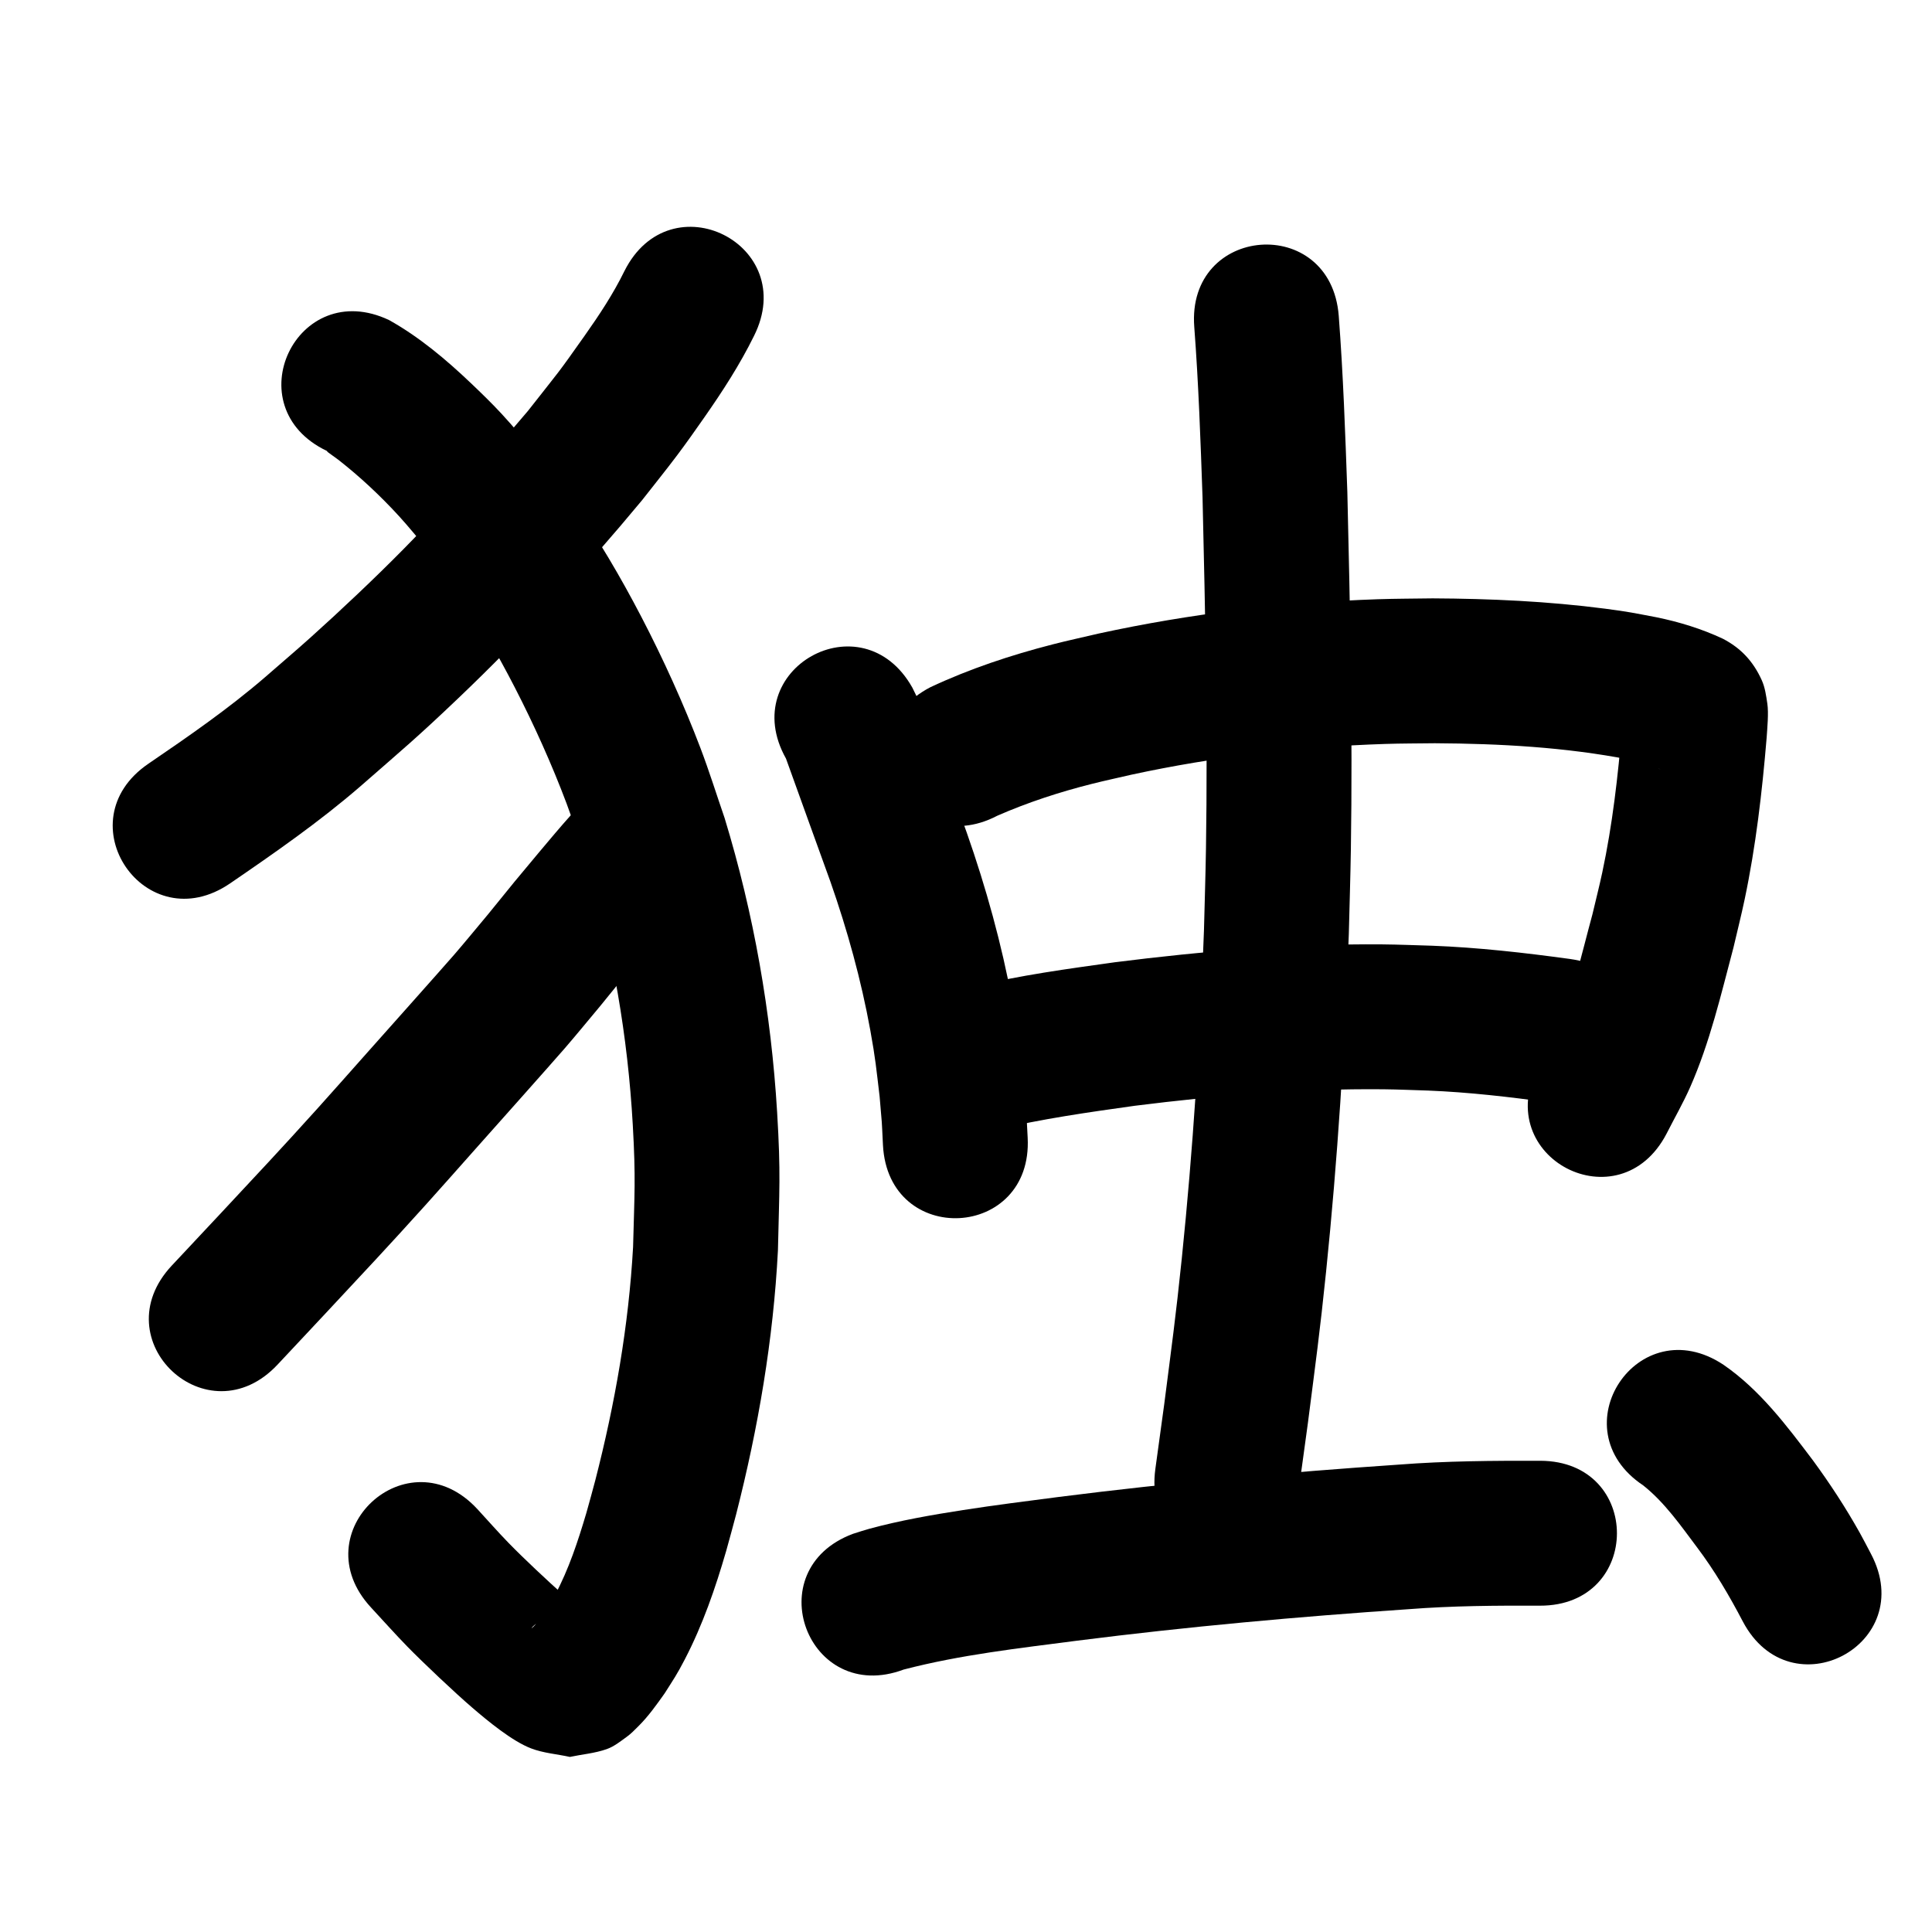 <?xml version="1.0" ?>
<svg xmlns="http://www.w3.org/2000/svg" viewBox="0 0 1000 1000">
<path d="m 323.198,140.302 c -5.775,11.807 -13.006,22.72 -20.574,33.437 -14.979,21.212 -12.256,17.142 -29.371,38.96 -6.546,7.629 -13.018,15.323 -19.639,22.887 -15.487,17.693 -28.245,31.866 -44.781,48.65 -14.794,15.015 -32.476,31.692 -48.171,45.791 -7.742,6.954 -15.681,13.686 -23.521,20.53 -19.014,16.392 -39.661,30.642 -60.363,44.762 -43.786,29.922 -1.47,91.844 42.316,61.922 v 0 c 23.124,-15.83 46.161,-31.836 67.392,-50.203 22.321,-19.518 29.091,-25.026 50.825,-45.74 33.739,-32.156 65.246,-66.522 95.009,-102.38 6.057,-7.758 12.256,-15.406 18.171,-23.273 4.838,-6.435 9.467,-13.026 14.08,-19.624 9.44,-13.504 18.388,-27.317 25.68,-42.117 23.76,-47.413 -43.292,-81.014 -67.052,-33.601 z"/>
<path d="m 169.256,233.437 c 0.118,0.181 0.184,0.409 0.355,0.542 1.775,1.376 3.681,2.578 5.452,3.96 11.216,8.753 21.808,18.676 31.409,29.156 4.924,5.374 9.485,11.07 14.227,16.604 5.119,6.91 10.498,13.634 15.358,20.729 11.344,16.562 21.168,33.463 30.363,51.315 9.935,19.289 19.205,39.842 26.843,60.149 3.947,10.493 7.231,21.223 10.847,31.835 13.118,43.732 20.835,88.918 23.415,134.488 1.601,28.277 0.865,35.357 0.155,63.237 -2.284,40.786 -9.382,81.154 -19.539,120.681 -1.458,5.675 -3.093,11.304 -4.64,16.956 -4.329,14.588 -9.085,29.163 -16.301,42.618 -2.557,4.768 -3.456,5.946 -6.276,10.23 -1.882,2.122 -3.36,5.002 -5.676,6.762 -0.294,0.223 0.355,-0.668 0.638,-0.904 1.526,-1.276 2.943,-2.785 4.755,-3.607 3.67,-1.664 7.66,-2.505 11.49,-3.757 3.006,0.093 6.052,0.771 9.019,0.28 0.596,-0.099 -0.322,-1.227 -0.756,-1.648 -2.584,-2.5 -5.513,-4.62 -8.195,-7.015 -8.89,-7.938 -21.003,-19.252 -29.053,-27.537 -5.513,-5.675 -10.727,-11.633 -16.091,-17.449 -36.037,-38.908 -91.061,12.055 -55.025,50.964 v 0 c 6.279,6.754 12.396,13.662 18.836,20.261 8.021,8.219 24.543,23.835 33.655,31.657 7.824,6.716 20.479,17.235 30.362,21.017 6.401,2.45 13.388,2.944 20.081,4.416 6.364,-1.348 12.961,-1.868 19.091,-4.044 3.864,-1.372 7.151,-4.049 10.473,-6.452 2.158,-1.56 4.007,-3.512 5.898,-5.386 5.159,-5.114 9.41,-11.109 13.59,-17.01 4.725,-7.452 6.275,-9.567 10.481,-17.675 9.229,-17.789 15.8,-36.78 21.361,-55.992 1.727,-6.354 3.552,-12.683 5.182,-19.063 11.421,-44.715 19.239,-90.399 21.618,-136.531 0.693,-31.369 1.503,-39.636 -0.406,-71.394 -3.107,-51.686 -12.075,-102.912 -27.203,-152.45 -4.171,-12.079 -7.971,-24.292 -12.513,-36.236 -8.643,-22.725 -19.301,-46.212 -30.531,-67.784 -10.892,-20.924 -22.396,-40.441 -35.852,-59.805 -5.925,-8.527 -12.476,-16.602 -18.713,-24.903 -5.952,-6.837 -11.691,-13.866 -17.855,-20.512 -5.078,-5.474 -10.442,-10.68 -15.851,-15.826 -12.9,-12.271 -26.709,-23.891 -42.29,-32.621 -47.901,-22.759 -80.087,44.983 -32.186,67.743 z"/>
<path d="m 302.875,414.335 c -2.74,2.734 -4.96,4.906 -7.685,7.919 -4.54,5.019 -11.777,13.641 -15.913,18.572 -14.052,16.753 -11.278,13.5 -26.467,32.179 -5.941,7.084 -11.78,14.254 -17.823,21.251 -4.916,5.693 -41.419,46.657 -45.204,50.909 -8.447,9.488 -16.834,19.03 -25.343,28.463 -20.084,22.264 -30.42,33.177 -50.809,55.052 -8.23,8.785 -16.461,17.569 -24.691,26.354 -36.259,38.701 18.473,89.979 54.732,51.278 v 0 c 8.275,-8.833 16.55,-17.665 24.825,-26.498 21.126,-22.67 31.12,-33.213 51.957,-56.312 8.512,-9.436 16.901,-18.981 25.351,-28.472 6.103,-6.856 40.118,-45.012 46.654,-52.588 6.287,-7.287 12.364,-14.752 18.546,-22.127 14.942,-18.385 11.696,-14.545 25.584,-31.113 0.171,-0.204 10.997,-13.081 12.932,-15.246 2.177,-2.436 4.068,-4.274 6.326,-6.527 37.542,-37.458 -15.432,-90.55 -52.974,-53.092 z"/>
<path d="m 406.832,392.643 c 7.624,21.272 15.35,42.508 23.008,63.769 8.784,25.104 15.899,50.798 20.65,76.977 2.695,14.847 3.048,19.553 4.798,34.15 1.481,17.655 0.934,9.258 1.733,25.185 2.756,52.961 77.655,49.064 74.899,-3.897 v 0 c -1.034,-19.315 -0.339,-9.199 -2.18,-30.339 -2.115,-17.187 -2.539,-22.661 -5.77,-40.127 -5.495,-29.702 -13.574,-58.871 -23.567,-87.366 -5.663,-15.723 -11.388,-31.424 -17.041,-47.151 -2.19,-6.093 -5.168,-14.768 -7.75,-20.834 -1.023,-2.405 -2.251,-4.717 -3.376,-7.076 -25.956,-46.247 -91.359,-9.539 -65.403,36.708 z"/>
<path d="m 516.184,422.226 c 15.781,-6.91 32.197,-12.266 48.896,-16.474 6.877,-1.733 13.817,-3.21 20.725,-4.816 43.086,-9.307 87.013,-14.441 131.059,-15.87 8.601,-0.279 17.21,-0.243 25.814,-0.365 33.671,0.196 67.445,2.022 100.546,8.448 4.409,0.971 8.779,2.132 13.005,3.729 0.233,0.088 2.725,1.086 3.135,1.287 0.269,0.132 -0.56,-0.213 -0.839,-0.32 -7.408,-3.646 -11.903,-9.399 -15.815,-16.793 -1.322,-2.499 -1.601,-5.424 -2.432,-8.127 -0.075,-0.244 -0.237,-0.96 -0.285,-0.709 -0.264,1.359 -0.254,2.757 -0.38,4.136 -2.14,25.261 -4.985,50.486 -10.294,75.303 -1.553,7.26 -3.4,14.454 -5.1,21.682 -5.744,21.088 -10.386,42.72 -19.499,62.722 -2.529,5.552 -5.768,10.752 -8.652,16.128 -24.425,47.074 42.148,81.615 66.572,34.542 v 0 c 4.068,-8.023 8.574,-15.838 12.204,-24.069 10.211,-23.152 15.949,-47.915 22.408,-72.262 1.921,-8.272 4.013,-16.506 5.762,-24.816 5.814,-27.615 9.056,-55.659 11.399,-83.756 0.309,-4.792 1.089,-12.73 0.361,-17.583 -0.621,-4.14 -1.179,-8.405 -2.909,-12.217 -4.438,-9.779 -10.789,-16.541 -20.032,-21.378 -10.992,-5.169 -22.638,-8.73 -34.537,-11.166 -11.543,-2.178 -14.19,-2.832 -26.47,-4.425 -29.589,-3.84 -59.459,-5.198 -89.277,-5.346 -9.496,0.151 -18.996,0.129 -28.488,0.453 -48.52,1.657 -96.899,7.416 -144.346,17.747 -7.934,1.868 -15.906,3.578 -23.801,5.604 -21.69,5.566 -43.07,12.67 -63.362,22.187 -47.041,24.488 -12.409,91.014 34.631,66.526 z"/>
<path d="m 515.505,584.763 c 23.673,-5.625 47.765,-9.047 71.84,-12.412 42.689,-5.361 85.704,-8.966 128.762,-8.541 7.681,0.076 15.357,0.443 23.036,0.664 21.173,0.845 42.214,3.295 63.189,6.178 52.543,7.195 62.718,-67.111 10.176,-74.306 v 0 c -23.661,-3.229 -47.4,-5.941 -71.284,-6.843 -8.584,-0.23 -17.165,-0.62 -25.752,-0.69 -46.327,-0.376 -92.607,3.446 -138.533,9.264 -24.321,3.416 -49.064,6.701 -72.811,12.555 -52.419,8.046 -41.04,82.178 11.379,74.132 z"/>
<path d="m 618.153,169.241 c 2.22,29.322 3.248,58.723 4.277,88.106 1.423,60.541 2.729,121.124 1.781,181.685 -0.222,14.166 -0.693,28.327 -1.04,42.491 -2.04,56.672 -5.662,113.308 -11.466,169.725 -3.099,30.123 -5.316,46.018 -9.117,75.669 -1.526,11.134 -3.051,22.269 -4.577,33.403 -7.197,52.542 67.109,62.721 74.306,10.178 v 0 c 1.554,-11.351 3.109,-22.702 4.663,-34.053 3.959,-30.935 6.173,-46.779 9.404,-78.268 5.963,-58.114 9.684,-116.453 11.765,-174.829 0.354,-14.608 0.835,-29.213 1.061,-43.824 0.953,-61.602 -0.364,-123.226 -1.826,-184.808 -1.07,-30.428 -2.143,-60.875 -4.453,-91.239 -4.076,-52.876 -78.855,-47.111 -74.778,5.765 z"/>
<path d="m 467.759,864.153 c 29.434,-7.681 59.807,-11.03 89.908,-14.959 56.965,-7.231 114.166,-12.407 171.45,-16.283 22.61,-1.768 45.267,-1.899 67.925,-1.815 53.033,0.153 53.249,-74.846 0.217,-75 v 0 c -24.422,-0.052 -48.844,0.09 -73.214,1.986 -58.834,3.994 -117.585,9.302 -176.091,16.743 -17.325,2.265 -32.346,4.116 -49.552,6.788 -16.197,2.515 -32.449,5.35 -48.29,9.636 -2.907,0.787 -5.757,1.772 -8.635,2.659 -49.67,18.585 -23.387,88.829 26.283,70.244 z"/>
<path d="m 850.542,768.855 c 11.12,8.85 19.389,20.769 27.843,32.043 9.087,12.054 16.715,25.043 23.7,38.391 24.764,46.896 91.085,11.875 66.321,-35.021 v 0 c -1.947,-3.662 -3.811,-7.37 -5.84,-10.987 -7.293,-12.996 -15.449,-25.486 -24.267,-37.498 -13.594,-17.993 -27.431,-36.432 -46.219,-49.375 -44.156,-29.372 -85.695,33.074 -41.538,62.446 z"/>
</svg>
